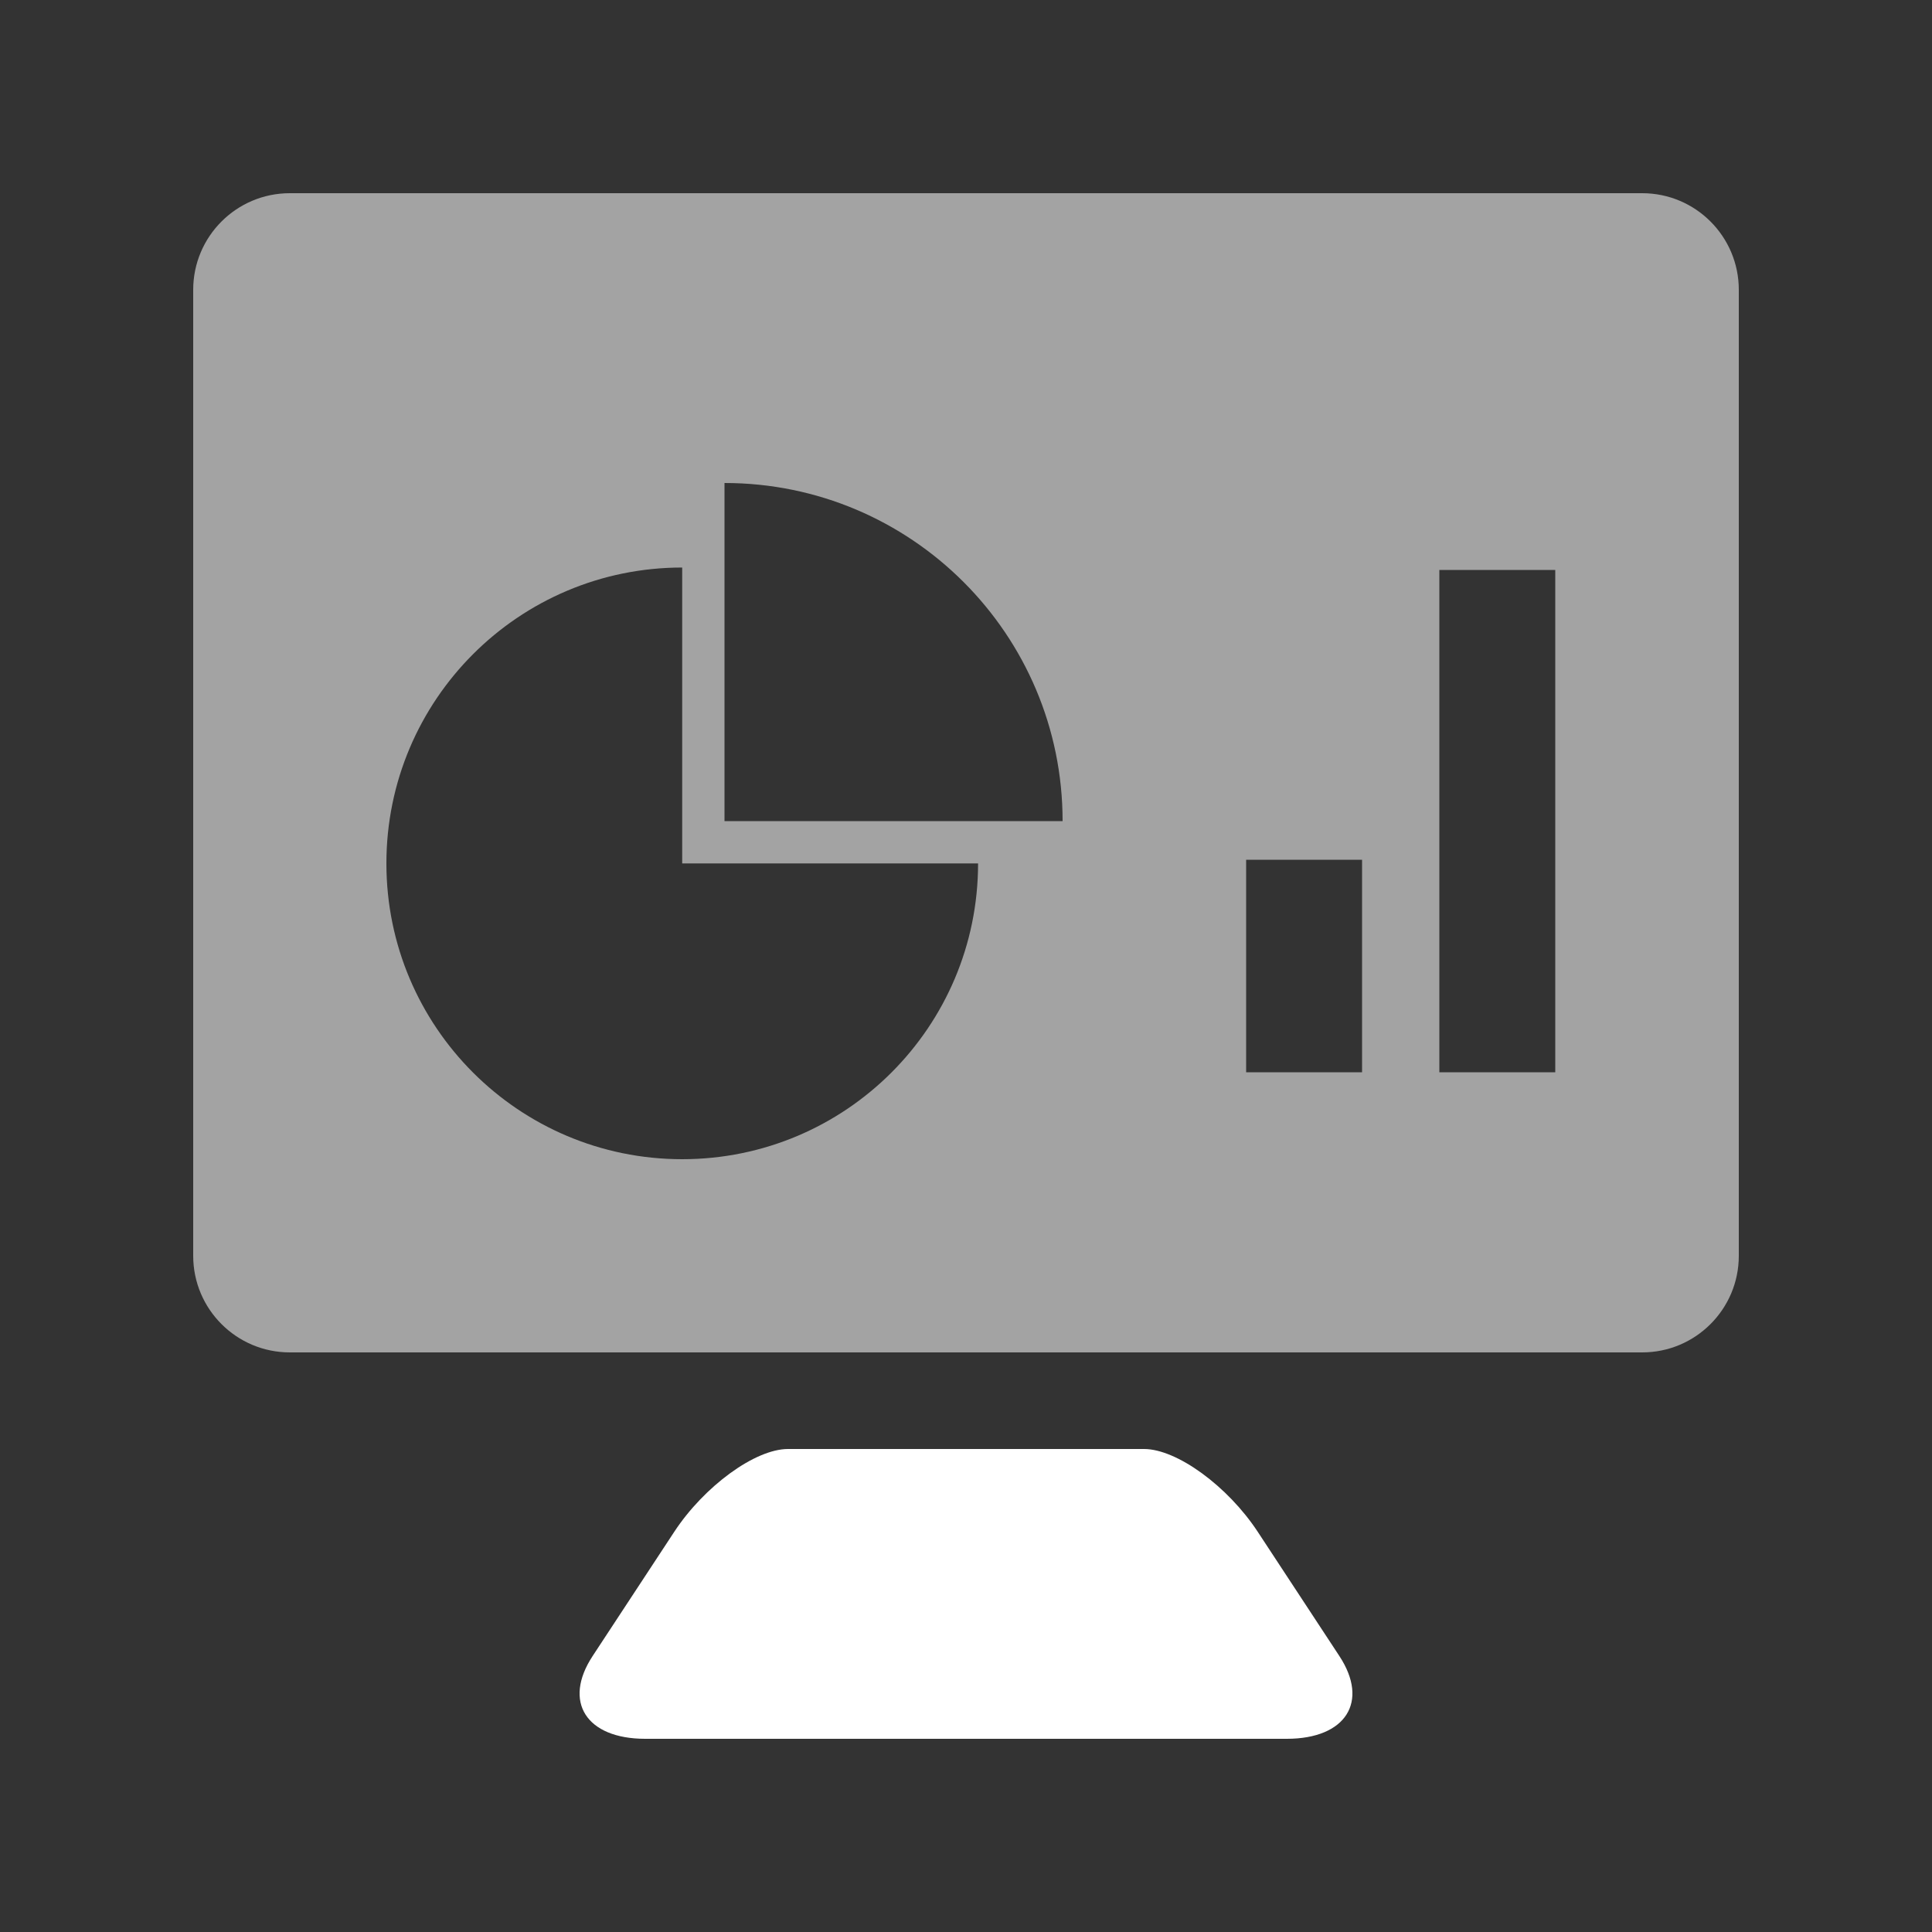 <?xml version="1.0" encoding="UTF-8"?>
<svg width="20px" height="20px" viewBox="0 0 20 20" version="1.1" xmlns="http://www.w3.org/2000/svg" xmlns:xlink="http://www.w3.org/1999/xlink">
    <rect x="0" y="0" width="20" height="20" fill="#333333" stroke="none"/>
    <title>overview-second menu-pressed</title>
    <g id="overview-second-menu-pressed" stroke="none" stroke-width="1" fill="none" fill-rule="evenodd">
        <g id="overview-second-menu-selected" fill="#FFFFFF">
            <rect id="底框" fill-opacity="0" x="0" y="0" width="20" height="20"></rect>
            <path d="M8.157,15 L11.843,15 C12.182,15 12.709,15.384 13.02,15.857 L13.865,17.143 C14.176,17.616 13.932,18 13.321,18 L6.679,18 C6.068,18 5.824,17.616 6.135,17.143 L6.98,15.857 C7.291,15.384 7.818,15 8.157,15 Z" id="矩形"></path>
            <path d="M17,2 C17.552,2 18,2.448 18,3 L18,13 C18,13.552 17.552,14 17,14 L3,14 C2.448,14 2,13.552 2,13 L2,3 C2,2.448 2.448,2 3,2 L17,2 Z M7.062,5.875 C5.371,5.875 4,7.246 4,8.938 C4,10.629 5.371,12 7.062,12 C8.754,12 10.125,10.629 10.125,8.938 L7.062,8.938 Z M16.1,5.9 L14.9,5.9 L14.9,11.1 L16.1,11.1 L16.1,5.9 Z M14.1,8.9 L12.9,8.9 L12.9,11.1 L14.1,11.1 L14.1,8.9 Z M7.5,5 L7.5,8.5 L11,8.5 C11,6.567 9.433,5 7.5,5 Z" id="形状结合" opacity="0.55"></path>
        </g>
    </g>
</svg>
